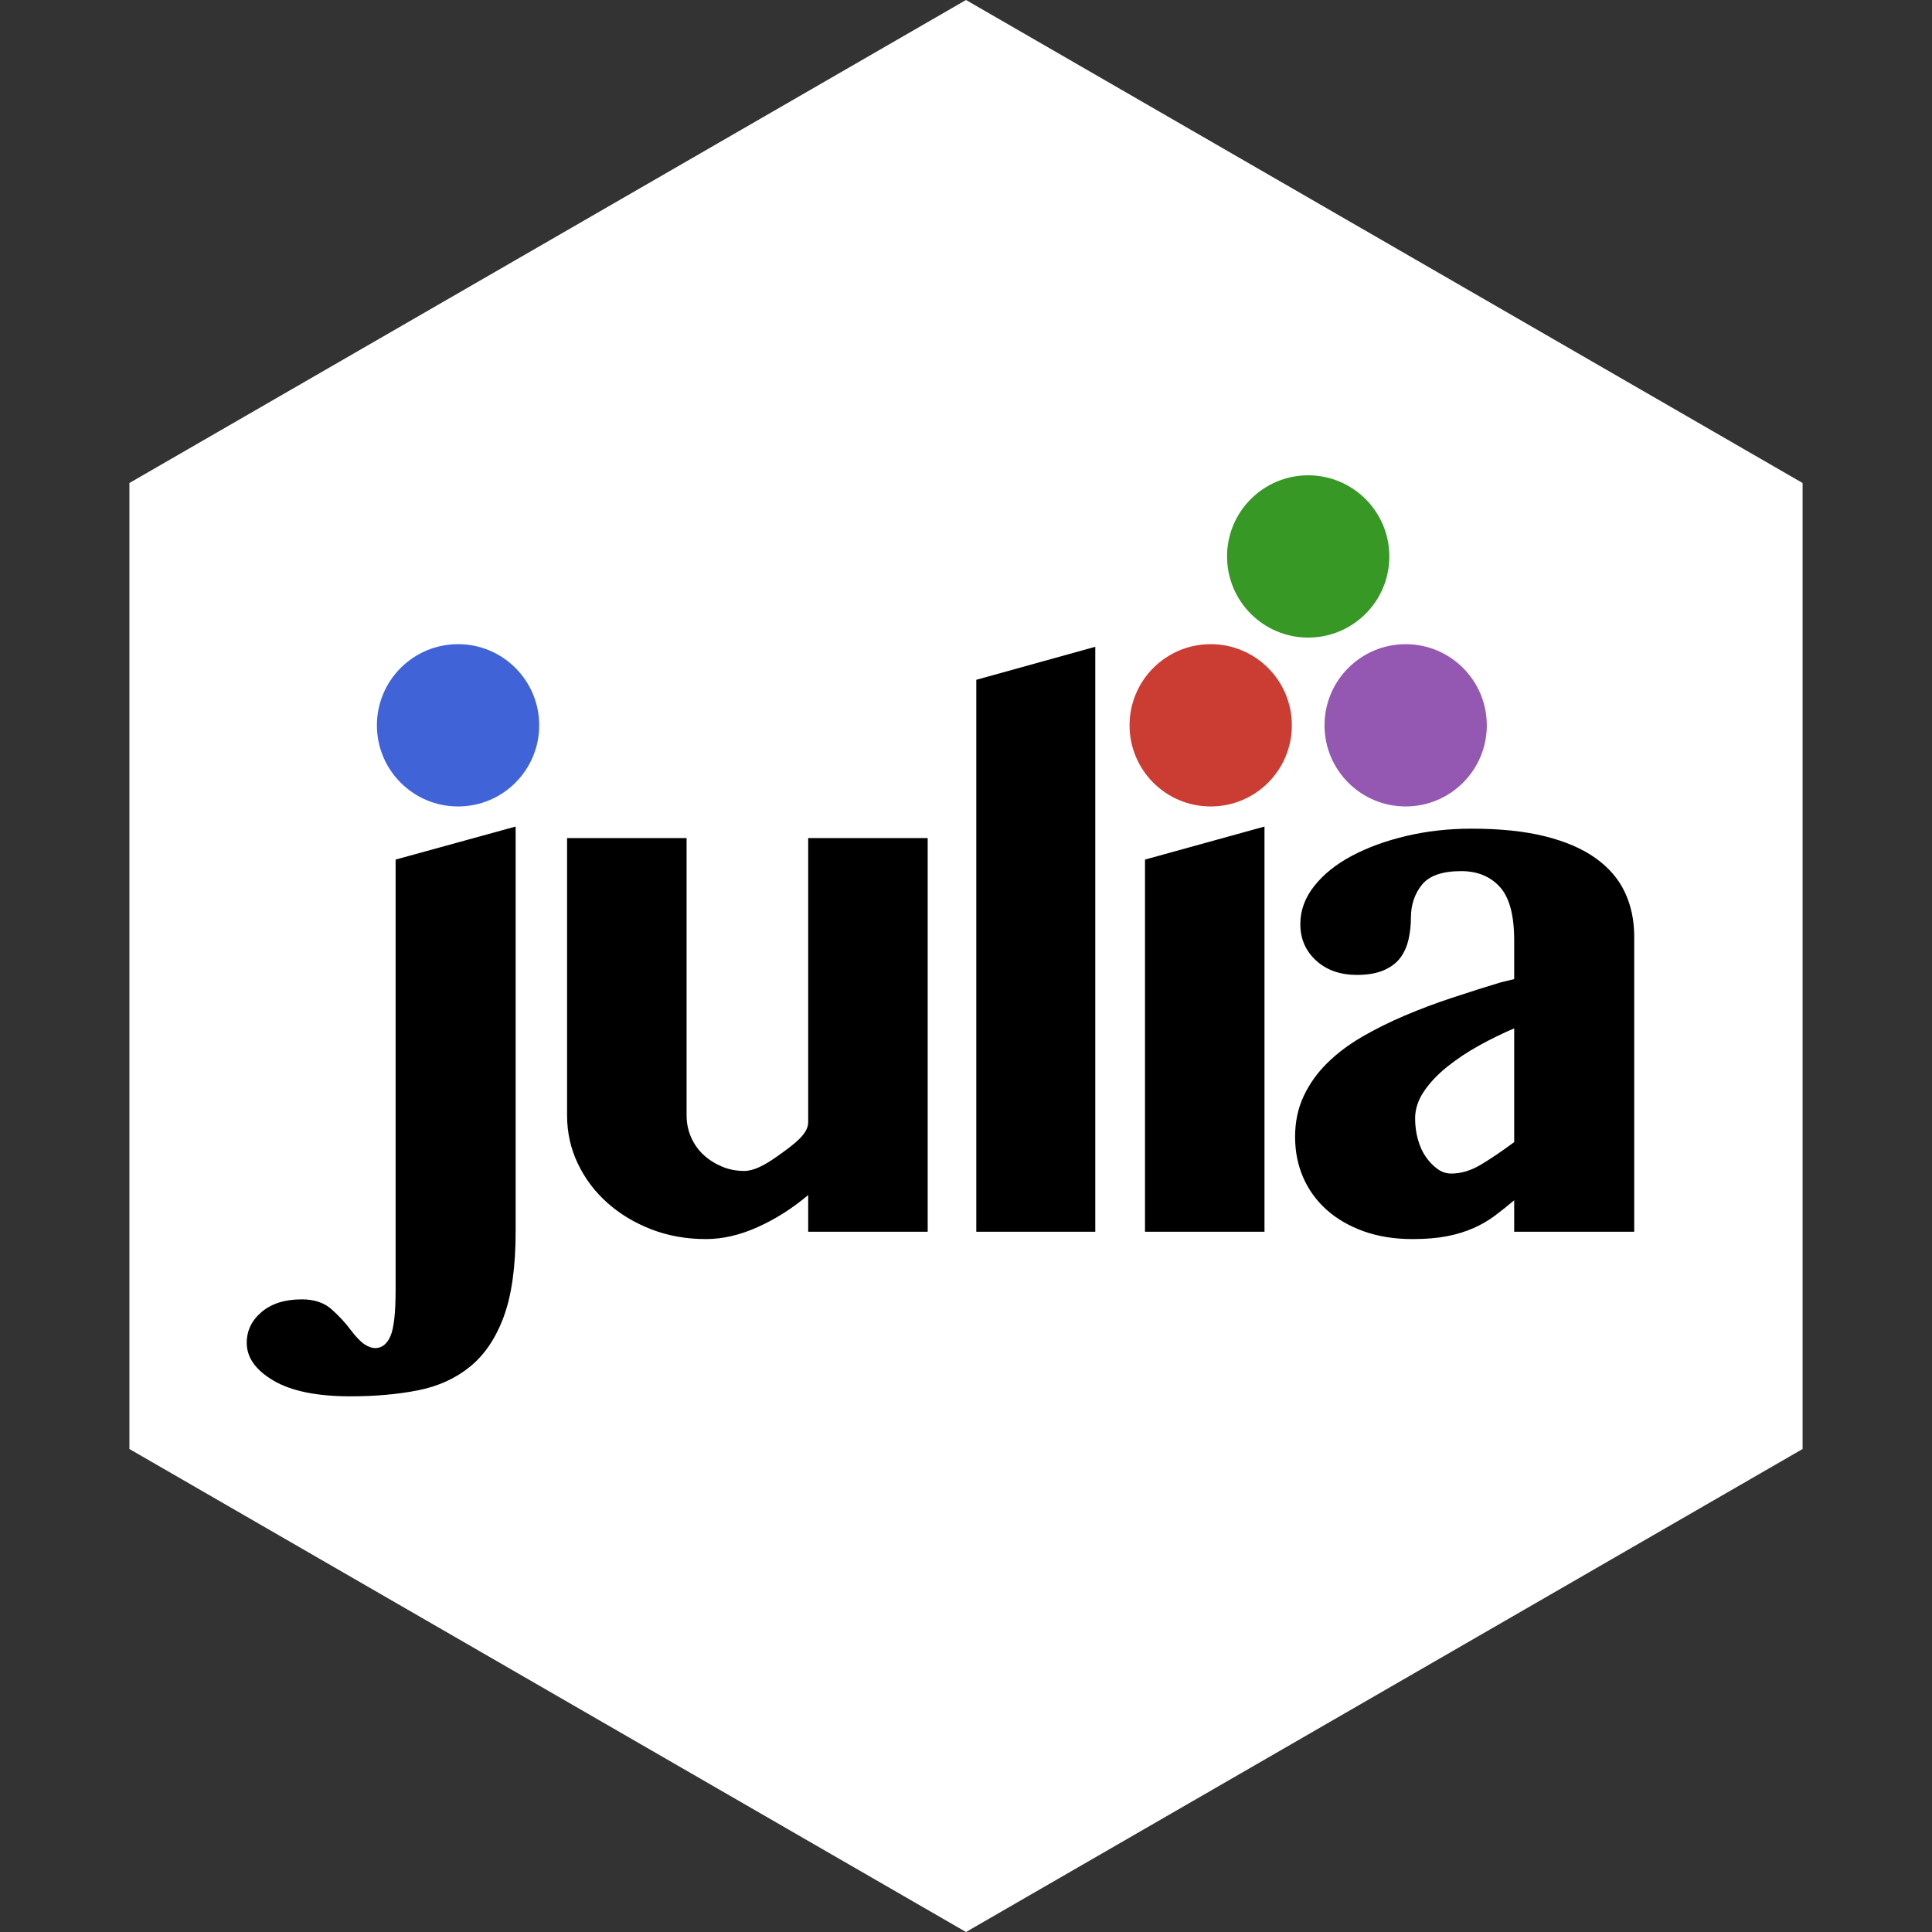 <?xml version="1.0" encoding="UTF-8"?>
<svg xmlns="http://www.w3.org/2000/svg" xmlns:xlink="http://www.w3.org/1999/xlink" width="500pt" height="500pt" viewBox="0 0 500 500" version="1.1">
<rect x="0" y="0" width="500" height="500" fill="#333333" stroke="none"/>
<g id="surface205">
<path style=" stroke:none;fill-rule:nonzero;fill:rgb(100%,100%,100%);fill-opacity:1;" d="M 33.492 375 L 33.492 125 L 250 0 L 466.508 125 L 466.508 375 L 250 500 Z M 33.492 375 "/>
<path style=" stroke:none;fill-rule:nonzero;fill:rgb(0%,0%,0%);fill-opacity:1;" d="M 133.445 318.773 C 133.445 327.816 132.43 335.117 130.395 340.68 C 128.359 346.242 125.465 350.559 121.711 353.633 C 117.961 356.711 113.461 358.766 108.215 359.809 C 102.973 360.848 97.137 361.367 90.719 361.367 C 82.035 361.367 75.387 360.012 70.777 357.297 C 66.164 354.586 63.855 351.328 63.855 347.531 C 63.855 344.367 65.145 341.699 67.723 339.527 C 70.301 337.355 73.762 336.273 78.102 336.273 C 81.355 336.273 83.957 337.152 85.902 338.918 C 87.848 340.68 89.449 342.422 90.719 344.141 C 92.164 346.039 93.383 347.305 94.379 347.938 C 95.375 348.57 96.277 348.887 97.094 348.887 C 98.812 348.887 100.121 347.871 101.027 345.836 C 101.93 343.801 102.383 339.844 102.383 333.965 L 102.383 222.461 L 133.445 213.914 L 133.445 318.773 M 177.688 216.898 L 177.688 288.656 C 177.688 290.648 178.07 292.523 178.84 294.289 C 179.609 296.051 180.672 297.566 182.027 298.832 C 183.383 300.098 184.969 301.113 186.777 301.883 C 188.586 302.652 190.527 303.039 192.609 303.039 C 194.961 303.039 197.633 301.723 200.883 299.441 C 206.035 295.832 209.156 293.352 209.156 290.422 C 209.156 289.719 209.156 216.898 209.156 216.898 L 240.086 216.898 L 240.086 318.773 L 209.156 318.773 L 209.156 309.277 C 205.09 312.715 200.746 315.473 196.137 317.551 C 191.523 319.633 187.047 320.672 182.707 320.672 C 177.641 320.672 172.941 319.836 168.598 318.164 C 164.258 316.488 160.461 314.207 157.203 311.312 C 153.949 308.418 151.395 305.027 149.539 301.137 C 147.688 297.25 146.758 293.09 146.758 288.656 L 146.758 216.898 L 177.688 216.898 M 283.457 318.773 L 252.664 318.773 L 252.664 175.934 L 283.457 167.387 L 283.457 318.773 M 296.324 222.461 L 327.25 213.914 L 327.25 318.773 L 296.324 318.773 L 296.324 222.461 M 391.871 266.141 C 388.887 267.406 385.879 268.879 382.848 270.547 C 379.82 272.223 377.062 274.055 374.574 276.043 C 372.09 278.031 370.074 280.16 368.539 282.418 C 367 284.68 366.23 287.031 366.23 289.473 C 366.23 291.371 366.48 293.203 366.977 294.965 C 367.477 296.73 368.176 298.246 369.082 299.512 C 369.984 300.777 370.98 301.793 372.066 302.562 C 373.148 303.332 374.324 303.715 375.594 303.715 C 378.125 303.715 380.68 302.949 383.258 301.41 C 385.832 299.871 388.703 297.93 391.871 295.578 L 391.871 266.141 M 422.934 318.773 L 391.871 318.773 L 391.871 310.633 C 390.152 312.082 388.48 313.414 386.852 314.637 C 385.223 315.855 383.391 316.918 381.355 317.824 C 379.32 318.727 377.039 319.43 374.508 319.926 C 371.973 320.422 368.988 320.672 365.555 320.672 C 360.852 320.672 356.625 319.992 352.871 318.637 C 349.117 317.281 345.93 315.426 343.309 313.074 C 340.684 310.727 338.672 307.945 337.27 304.734 C 335.871 301.523 335.168 298.02 335.168 294.219 C 335.168 290.332 335.914 286.805 337.406 283.641 C 338.898 280.477 340.934 277.625 343.512 275.094 C 346.086 272.562 349.094 270.301 352.531 268.312 C 355.969 266.32 359.652 264.488 363.586 262.816 C 367.52 261.145 371.613 259.605 375.863 258.207 C 380.113 256.805 384.32 255.469 388.48 254.203 L 391.871 253.391 L 391.871 243.352 C 391.871 236.84 390.625 232.227 388.141 229.516 C 385.652 226.801 382.328 225.445 378.168 225.445 C 373.285 225.445 369.895 226.621 367.996 228.973 C 366.098 231.324 365.145 234.172 365.145 237.52 C 365.145 239.418 364.941 241.27 364.535 243.078 C 364.129 244.891 363.426 246.473 362.434 247.828 C 361.438 249.184 360.016 250.27 358.16 251.082 C 356.309 251.898 353.98 252.305 351.176 252.305 C 346.836 252.305 343.309 251.062 340.594 248.574 C 337.879 246.086 336.523 242.945 336.523 239.145 C 336.523 235.621 337.723 232.34 340.117 229.312 C 342.516 226.281 345.746 223.68 349.82 221.512 C 353.887 219.34 358.59 217.621 363.926 216.355 C 369.262 215.09 374.914 214.457 380.883 214.457 C 388.207 214.457 394.516 215.113 399.805 216.426 C 405.094 217.738 409.461 219.613 412.895 222.055 C 416.332 224.496 418.863 227.434 420.492 230.871 C 422.121 234.309 422.934 238.152 422.934 242.402 L 422.934 318.773 "/>
<path style=" stroke:none;fill-rule:nonzero;fill:rgb(79.6%,23.5%,20%);fill-opacity:1;" d="M 334.328 187.711 C 334.328 199.309 324.926 208.711 313.328 208.711 C 301.727 208.711 292.328 199.309 292.328 187.711 C 292.328 176.109 301.727 166.711 313.328 166.711 C 324.926 166.711 334.328 176.109 334.328 187.711 "/>
<path style=" stroke:none;fill-rule:nonzero;fill:rgb(25.1%,38.8%,84.7%);fill-opacity:1;" d="M 139.543 187.711 C 139.543 199.309 130.145 208.711 118.543 208.711 C 106.945 208.711 97.543 199.309 97.543 187.711 C 97.543 176.109 106.945 166.711 118.543 166.711 C 130.145 166.711 139.543 176.109 139.543 187.711 "/>
<path style=" stroke:none;fill-rule:nonzero;fill:rgb(58.4%,34.5%,69.8%);fill-opacity:1;" d="M 384.785 187.711 C 384.785 199.309 375.383 208.711 363.785 208.711 C 352.188 208.711 342.785 199.309 342.785 187.711 C 342.785 176.109 352.188 166.711 363.785 166.711 C 375.383 166.711 384.785 176.109 384.785 187.711 "/>
<path style=" stroke:none;fill-rule:nonzero;fill:rgb(22%,59.6%,14.9%);fill-opacity:1;" d="M 359.559 144.008 C 359.559 155.605 350.156 165.008 338.559 165.008 C 326.961 165.008 317.559 155.605 317.559 144.008 C 317.559 132.41 326.961 123.008 338.559 123.008 C 350.156 123.008 359.559 132.41 359.559 144.008 "/>
</g>
</svg>
